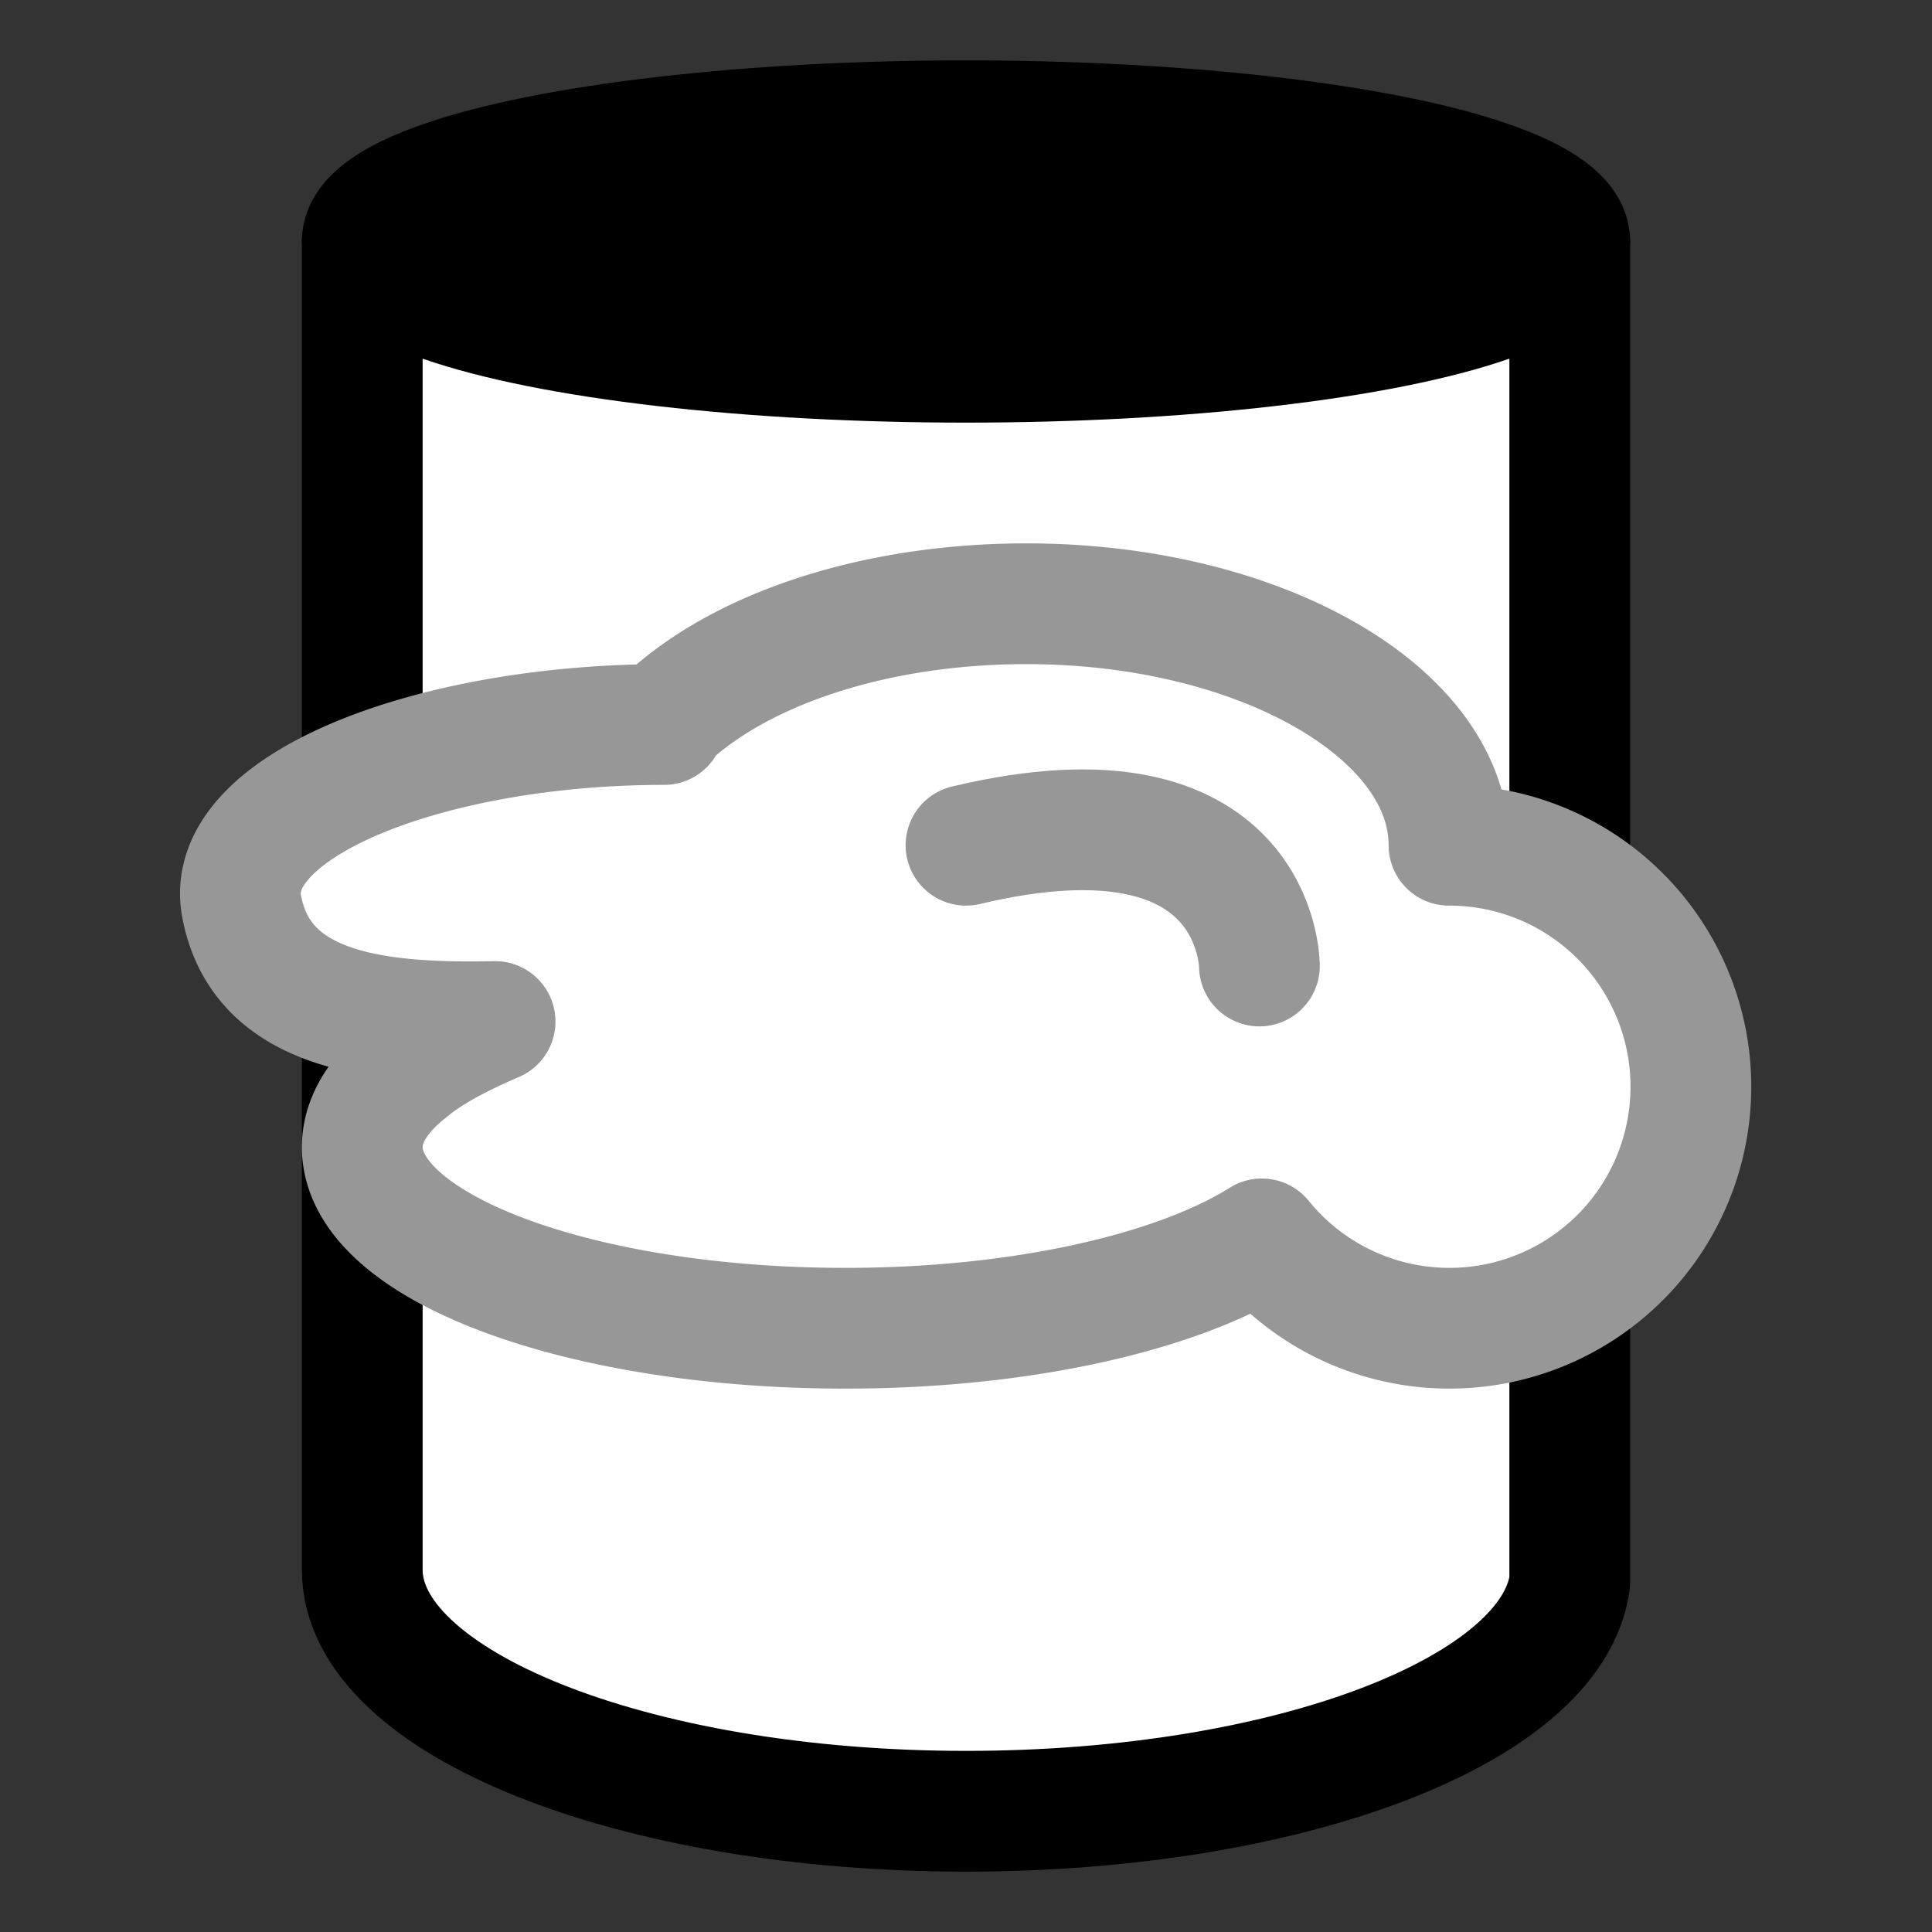 <svg xmlns="http://www.w3.org/2000/svg" viewBox="0 0 16 16">
  <rect x="0" y="0" width="16" height="16" fill="#333333" stroke="none"/>
  <g fill="none" fill-rule="evenodd">
    <path fill="#FFF" stroke="#000" stroke-linejoin="round" d="M3 2h10v11.1c-.14 1.06-2.32 1.9-5 1.9-2.76 0-5-.9-5-2h0V2z"/>
    <ellipse cx="8" cy="2" fill="#000" stroke="#000" rx="5" ry="1"/>
    <path fill="#FFF" stroke="#979797" stroke-linejoin="round" d="M8.5 5c1.93 0 3.5.9 3.5 2a2 2 0 11-1.55 3.26c-.7.44-1.98.74-3.45.74-2.2 0-4-.67-4-1.5 0-.23.14-.45.4-.65.17-.14.42-.27.7-.39-.98.02-1.94-.08-2.1-.96C1.85 6.67 3.57 6 5.5 6h-.03c.6-.6 1.73-1 3.03-1z"/>
    <path stroke="#979797" stroke-linecap="round" d="M8 7c2.43-.58 2.43 1 2.43 1"/>
  </g>
</svg>
